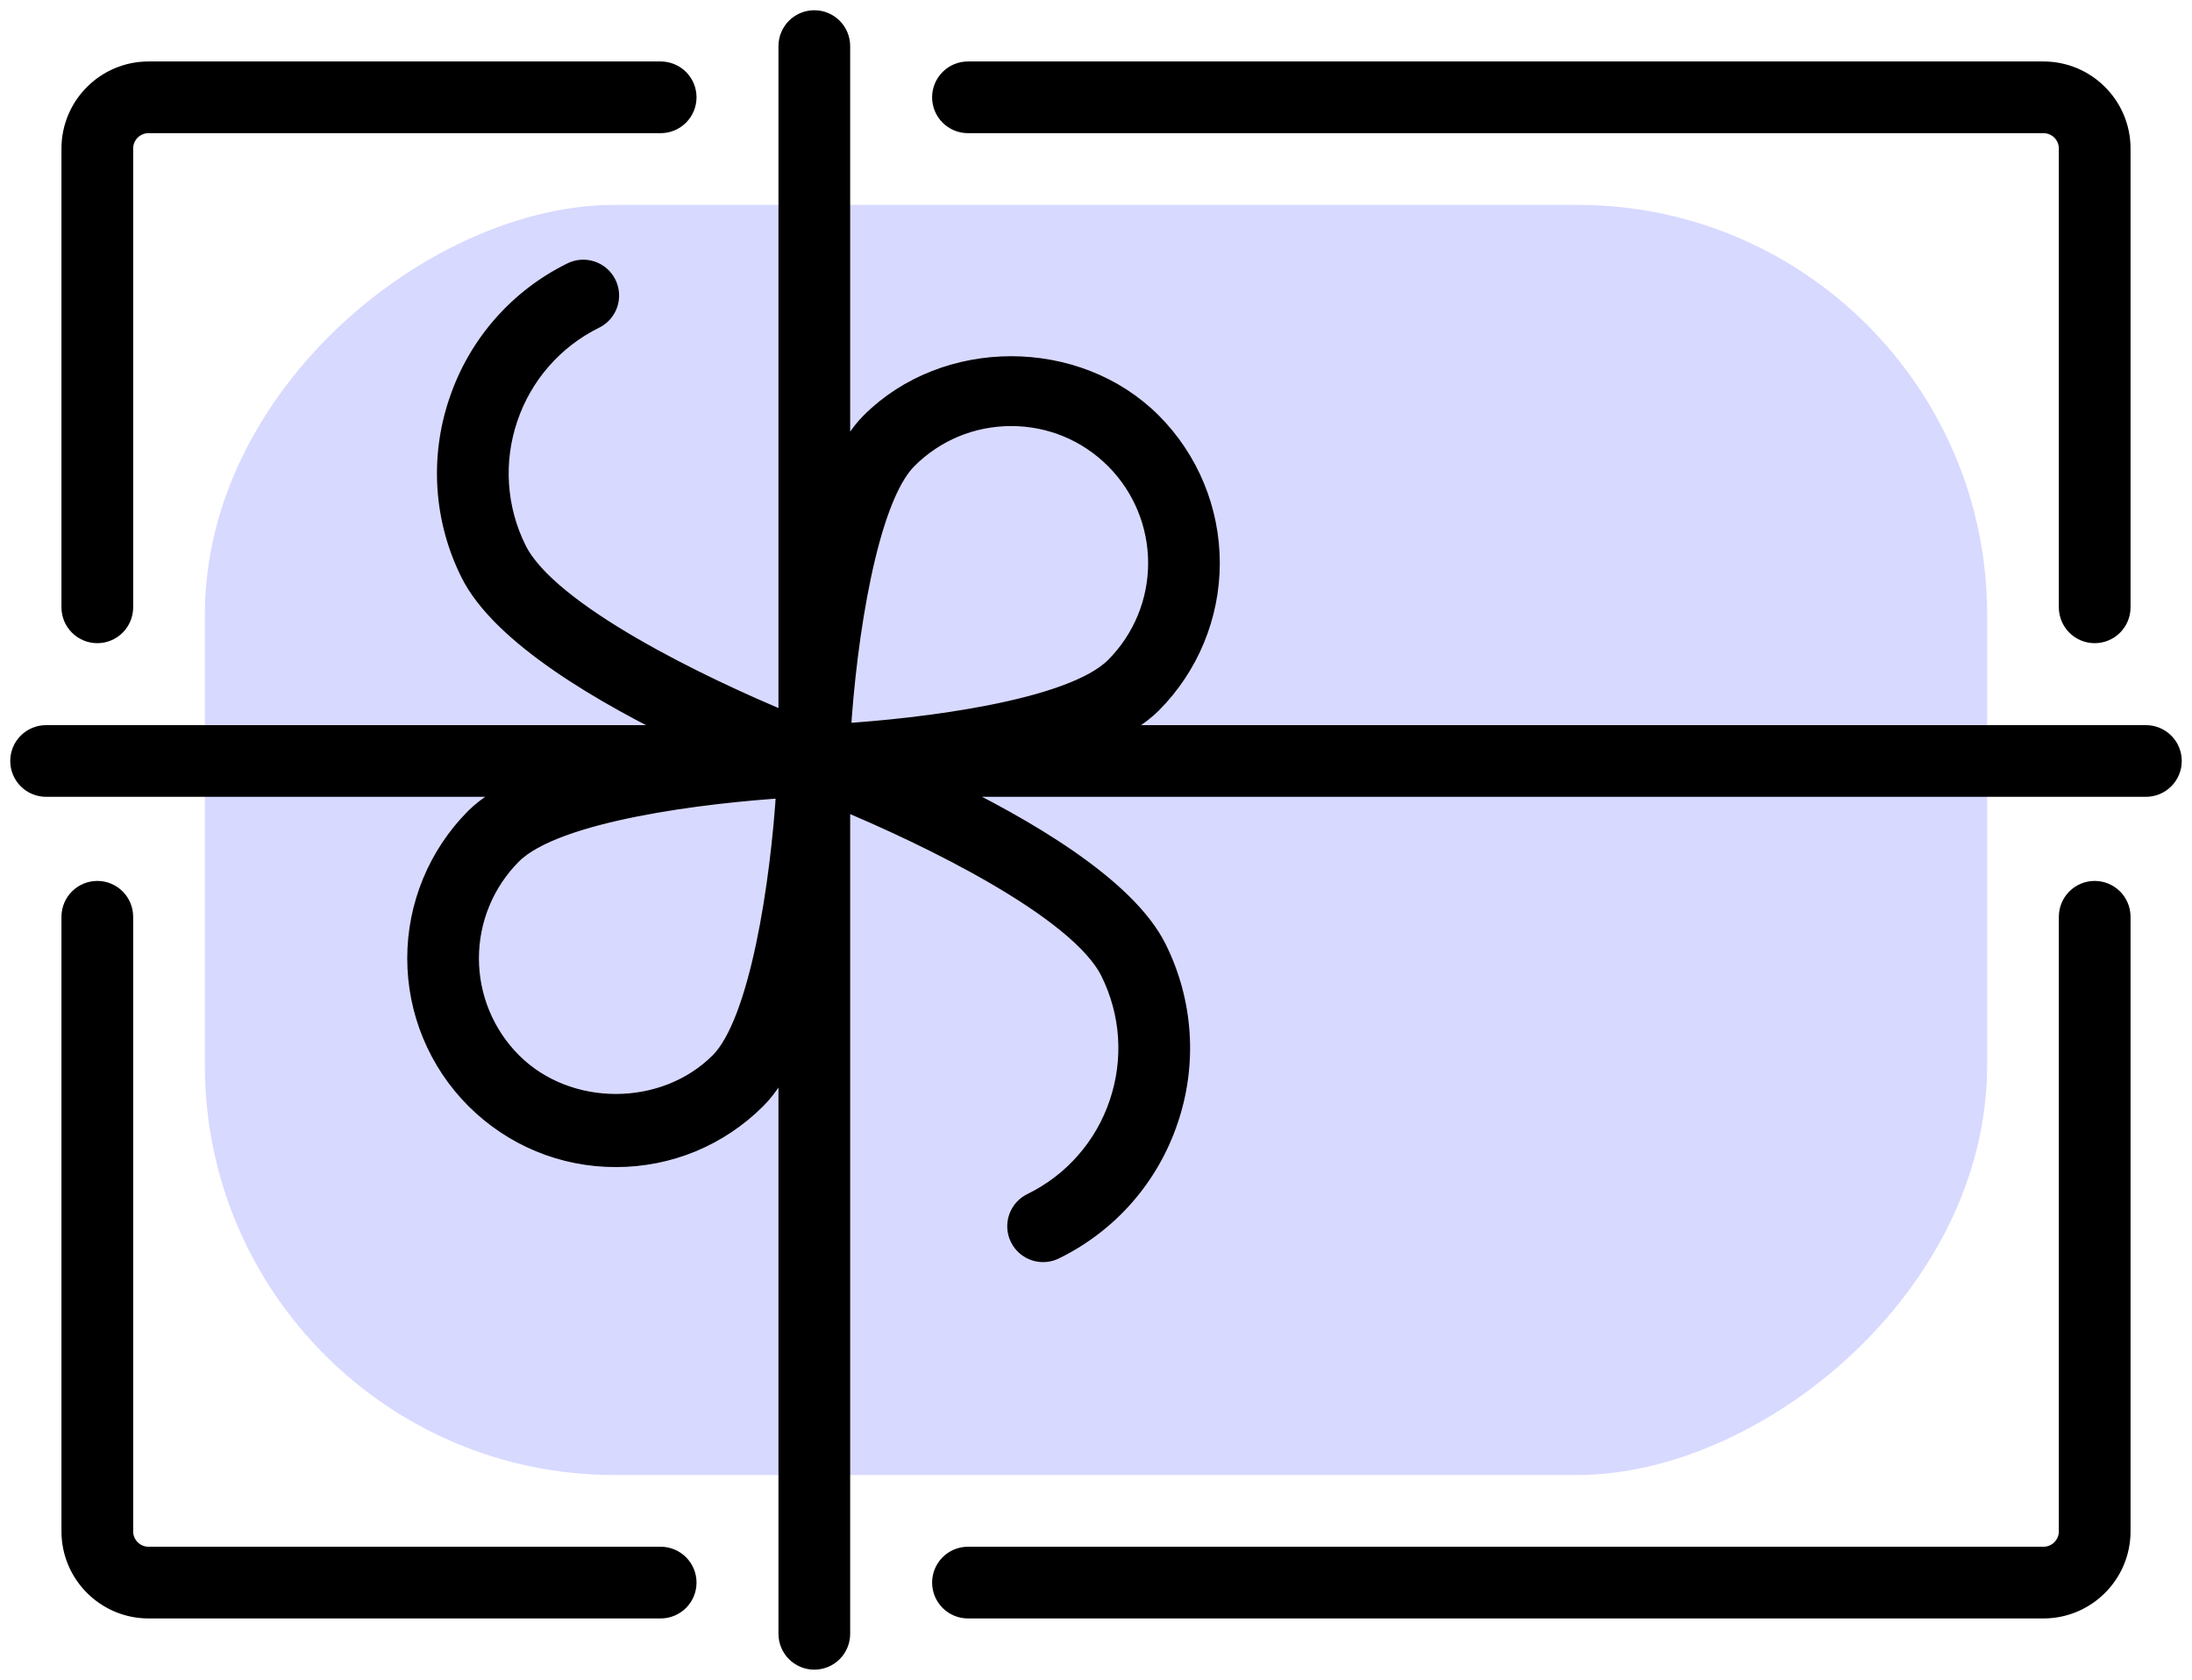 <svg width="107" height="82" viewBox="0 0 107 82" fill="none" xmlns="http://www.w3.org/2000/svg">
<rect x="97" y="10" width="62" height="87" rx="20" transform="rotate(90 97 10)" fill="#D8D9FF"/>
<path d="M4.75 43.5C4.418 43.5 4.101 43.632 3.866 43.866C3.632 44.1 3.5 44.419 3.5 44.75V74.75C3.5 76.817 5.183 78.5 7.25 78.5H32.25C32.581 78.5 32.9 78.368 33.134 78.134C33.368 77.9 33.5 77.582 33.5 77.25C33.5 76.918 33.368 76.6 33.134 76.366C32.9 76.132 32.581 76 32.25 76H7.25C6.918 76 6.601 75.868 6.366 75.634C6.132 75.4 6 75.082 6 74.75V44.75C6 44.419 5.868 44.1 5.634 43.866C5.399 43.632 5.082 43.5 4.75 43.5Z" fill="black" stroke="black"/>
<path d="M102.25 43.5C101.918 43.5 101.601 43.632 101.366 43.866C101.132 44.1 101 44.419 101 44.75V74.75C101 75.082 100.868 75.4 100.634 75.634C100.399 75.868 100.082 76 99.75 76H47.25C46.919 76 46.6 76.132 46.366 76.366C46.132 76.6 46 76.918 46 77.25C46 77.582 46.132 77.9 46.366 78.134C46.6 78.368 46.919 78.5 47.25 78.5H99.75C101.818 78.5 103.5 76.817 103.5 74.75V44.75C103.5 44.419 103.368 44.1 103.134 43.866C102.899 43.632 102.582 43.5 102.25 43.5Z" fill="black" stroke="black"/>
<path d="M46 4.75C46 5.082 46.132 5.399 46.366 5.634C46.6 5.868 46.919 6 47.25 6H99.75C100.082 6 100.399 6.132 100.634 6.366C100.868 6.601 101 6.918 101 7.25V29.645C101 29.977 101.132 30.294 101.366 30.529C101.601 30.763 101.918 30.895 102.25 30.895C102.582 30.895 102.899 30.763 103.134 30.529C103.368 30.294 103.5 29.977 103.5 29.645V7.25C103.5 5.183 101.818 3.5 99.75 3.5H47.25C46.919 3.5 46.6 3.632 46.366 3.866C46.132 4.101 46 4.418 46 4.75Z" fill="black" stroke="black"/>
<path d="M7.25 3.5C5.183 3.5 3.5 5.183 3.5 7.25V29.645C3.5 29.977 3.632 30.294 3.866 30.529C4.101 30.763 4.418 30.895 4.75 30.895C5.082 30.895 5.399 30.763 5.634 30.529C5.868 30.294 6 29.977 6 29.645V7.25C6 6.918 6.132 6.601 6.366 6.366C6.601 6.132 6.918 6 7.25 6H32.25C32.581 6 32.9 5.868 33.134 5.634C33.368 5.399 33.5 5.082 33.5 4.75C33.5 4.418 33.368 4.101 33.134 3.866C32.9 3.632 32.581 3.5 32.25 3.5H7.25Z" fill="black" stroke="black"/>
<path d="M104.75 35.895H53.75C54.742 35.455 55.6 34.943 56.21 34.333C58.024 32.514 59.043 30.051 59.043 27.483C59.043 24.914 58.024 22.451 56.21 20.633C52.55 16.973 46.17 16.973 42.51 20.633C41.922 21.22 41.43 22.04 41 22.983V2.25C41 1.918 40.868 1.601 40.634 1.366C40.4 1.132 40.081 1 39.75 1C39.419 1 39.1 1.132 38.866 1.366C38.632 1.601 38.5 1.918 38.5 2.25V35.312C34.242 33.557 26.747 29.953 25.21 26.845C24.716 25.853 24.423 24.774 24.349 23.668C24.275 22.563 24.42 21.454 24.777 20.405C25.13 19.355 25.686 18.385 26.415 17.551C27.144 16.717 28.031 16.036 29.025 15.547C29.322 15.401 29.549 15.142 29.656 14.828C29.762 14.513 29.739 14.17 29.593 13.873C29.446 13.575 29.187 13.348 28.872 13.242C28.558 13.135 28.215 13.158 27.918 13.305C26.628 13.939 25.478 14.822 24.532 15.903C23.587 16.985 22.866 18.243 22.41 19.605C21.947 20.964 21.758 22.402 21.854 23.835C21.95 25.268 22.329 26.667 22.97 27.953C24.483 31.008 29.545 33.93 33.657 35.895H2.25C1.918 35.895 1.601 36.027 1.366 36.261C1.132 36.495 1 36.813 1 37.145C1 37.477 1.132 37.794 1.366 38.029C1.601 38.263 1.918 38.395 2.25 38.395H25.615C24.648 38.83 23.81 39.333 23.212 39.93C21.398 41.748 20.379 44.212 20.379 46.78C20.379 49.348 21.398 51.812 23.212 53.63C25.043 55.46 27.475 56.468 30.062 56.468C32.65 56.468 35.083 55.46 36.913 53.63C37.532 53.01 38.053 52.133 38.5 51.117V79.75C38.5 80.082 38.632 80.4 38.866 80.634C39.1 80.868 39.419 81 39.75 81C40.081 81 40.4 80.868 40.634 80.634C40.868 80.4 41 80.082 41 79.75V38.987C45.27 40.752 52.682 44.333 54.212 47.422C55.212 49.443 55.365 51.727 54.645 53.862C54.293 54.913 53.736 55.883 53.007 56.716C52.278 57.55 51.391 58.231 50.398 58.72C50.245 58.79 50.109 58.889 49.995 59.012C49.882 59.136 49.795 59.281 49.739 59.438C49.683 59.596 49.659 59.763 49.669 59.93C49.679 60.097 49.722 60.261 49.797 60.411C49.871 60.561 49.974 60.695 50.101 60.804C50.228 60.913 50.375 60.996 50.535 61.047C50.694 61.098 50.862 61.117 51.029 61.102C51.195 61.087 51.357 61.039 51.505 60.96C52.794 60.326 53.945 59.443 54.89 58.362C55.835 57.281 56.557 56.022 57.013 54.66C57.476 53.301 57.665 51.863 57.569 50.43C57.473 48.997 57.093 47.598 56.453 46.312C54.947 43.273 49.925 40.362 45.822 38.395H104.75C105.082 38.395 105.399 38.263 105.634 38.029C105.868 37.794 106 37.477 106 37.145C106 36.813 105.868 36.495 105.634 36.261C105.399 36.027 105.082 35.895 104.75 35.895ZM44.278 22.402C45.635 21.045 47.44 20.297 49.36 20.297C51.28 20.297 53.085 21.045 54.443 22.402C55.789 23.751 56.545 25.579 56.545 27.485C56.545 29.391 55.789 31.219 54.443 32.568C52.307 34.703 44.968 35.572 41.025 35.818C41.305 31.157 42.33 24.35 44.278 22.402ZM35.145 51.862C32.43 54.578 27.695 54.578 24.98 51.862C23.634 50.514 22.878 48.686 22.878 46.78C22.878 44.874 23.634 43.046 24.98 41.697C27.115 39.562 34.455 38.693 38.398 38.447C38.117 43.108 37.093 49.915 35.145 51.862Z" fill="black" stroke="black"/>
</svg>
